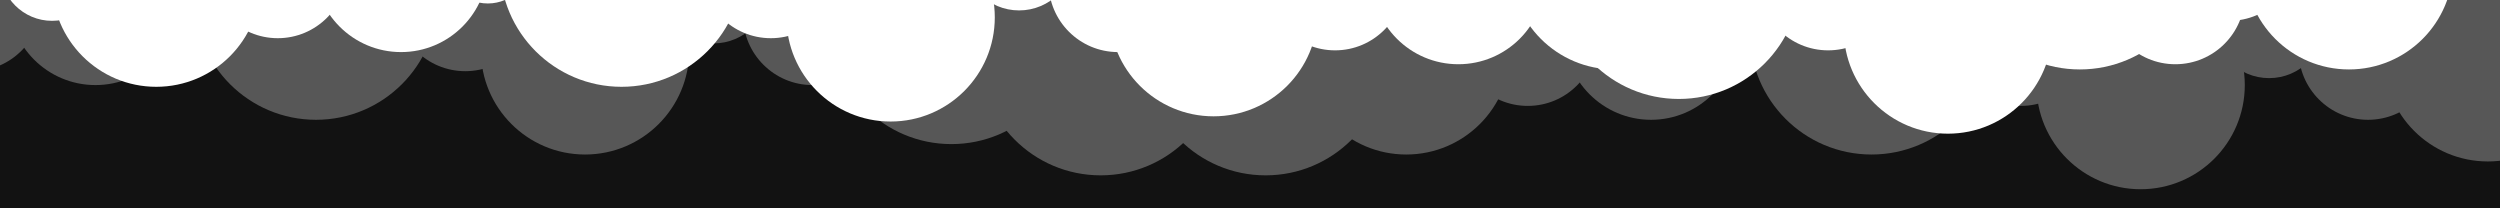 <svg width="1440" height="120" viewBox="0 0 1440 120" fill="none" xmlns="http://www.w3.org/2000/svg">
<rect x="0" y="0" width="1440" height="120" fill="#808080" stroke="none"/>
<g clip-path="url(#clip0_1_853)">
<rect width="1440" height="120" fill="#121212"/>
<circle cx="-16" cy="1" r="40" fill="#575757"/>
<circle cx="55" cy="-1" r="50" fill="#575757"/>
<circle cx="105" cy="-4" r="25" fill="#575757"/>
<circle cx="182" cy="-1" r="70" fill="#575757"/>
<circle cx="548" cy="13" r="70" fill="#575757"/>
<circle cx="634" cy="31" r="70" fill="#575757"/>
<circle cx="729" cy="31" r="70" fill="#575757"/>
<circle cx="268" cy="1" r="40" fill="#575757"/>
<circle cx="411" cy="-7" r="32" fill="#575757"/>
<circle cx="468" cy="9" r="40" fill="#575757"/>
<circle cx="337" cy="29" r="60" fill="#575757"/>
<circle cx="750" cy="21" r="30" fill="#575757"/>
<circle cx="810" cy="29" r="60" fill="#575757"/>
<circle cx="880" cy="21" r="40" fill="#575757"/>
<circle cx="951" cy="19" r="50" fill="#575757"/>
<circle cx="1001" cy="16" r="25" fill="#575757"/>
<circle cx="1078" cy="19" r="70" fill="#575757"/>
<circle cx="1164" cy="21" r="40" fill="#575757"/>
<circle cx="1307" cy="13" r="32" fill="#575757"/>
<circle cx="1364" cy="29" r="40" fill="#575757"/>
<circle cx="1433" cy="33" r="60" fill="#575757"/>
<circle cx="1233" cy="49" r="60" fill="#575757"/>
<circle cx="30" cy="-18" r="30" fill="white"/>
<circle cx="90" cy="-10" r="60" fill="white"/>
<circle cx="160" cy="-18" r="40" fill="white"/>
<circle cx="231" cy="-20" r="50" fill="white"/>
<circle cx="281" cy="-23" r="25" fill="white"/>
<circle cx="358" cy="-20" r="70" fill="white"/>
<circle cx="444" cy="-18" r="40" fill="white"/>
<circle cx="587" cy="-26" r="32" fill="white"/>
<circle cx="644" cy="-10" r="40" fill="white"/>
<circle cx="513" cy="10" r="60" fill="white"/>
<circle cx="639" cy="-11" r="30" fill="white"/>
<circle cx="699" cy="7" r="60" fill="white"/>
<circle cx="769" cy="-11" r="40" fill="white"/>
<circle cx="840" cy="-13" r="50" fill="white"/>
<circle cx="890" cy="-16" r="25" fill="white"/>
<circle cx="967" cy="-13" r="70" fill="white"/>
<circle cx="1053" cy="-11" r="40" fill="white"/>
<circle cx="1196" cy="-19" r="32" fill="white"/>
<circle cx="1253" cy="-3" r="40" fill="white"/>
<circle cx="1122" cy="17" r="60" fill="white"/>
<circle cx="870" cy="-28" r="30" fill="white"/>
<circle cx="930" cy="-20" r="60" fill="white"/>
<circle cx="1000" cy="-28" r="40" fill="white"/>
<circle cx="1071" cy="-30" r="50" fill="white"/>
<circle cx="1198" cy="-30" r="70" fill="white"/>
<circle cx="1284" cy="-28" r="40" fill="white"/>
<circle cx="1353" cy="-20" r="60" fill="white"/>
</g>
<defs>
<clipPath id="clip0_1_853">
<rect width="1440" height="120" fill="white"/>
</clipPath>
</defs>
</svg>
